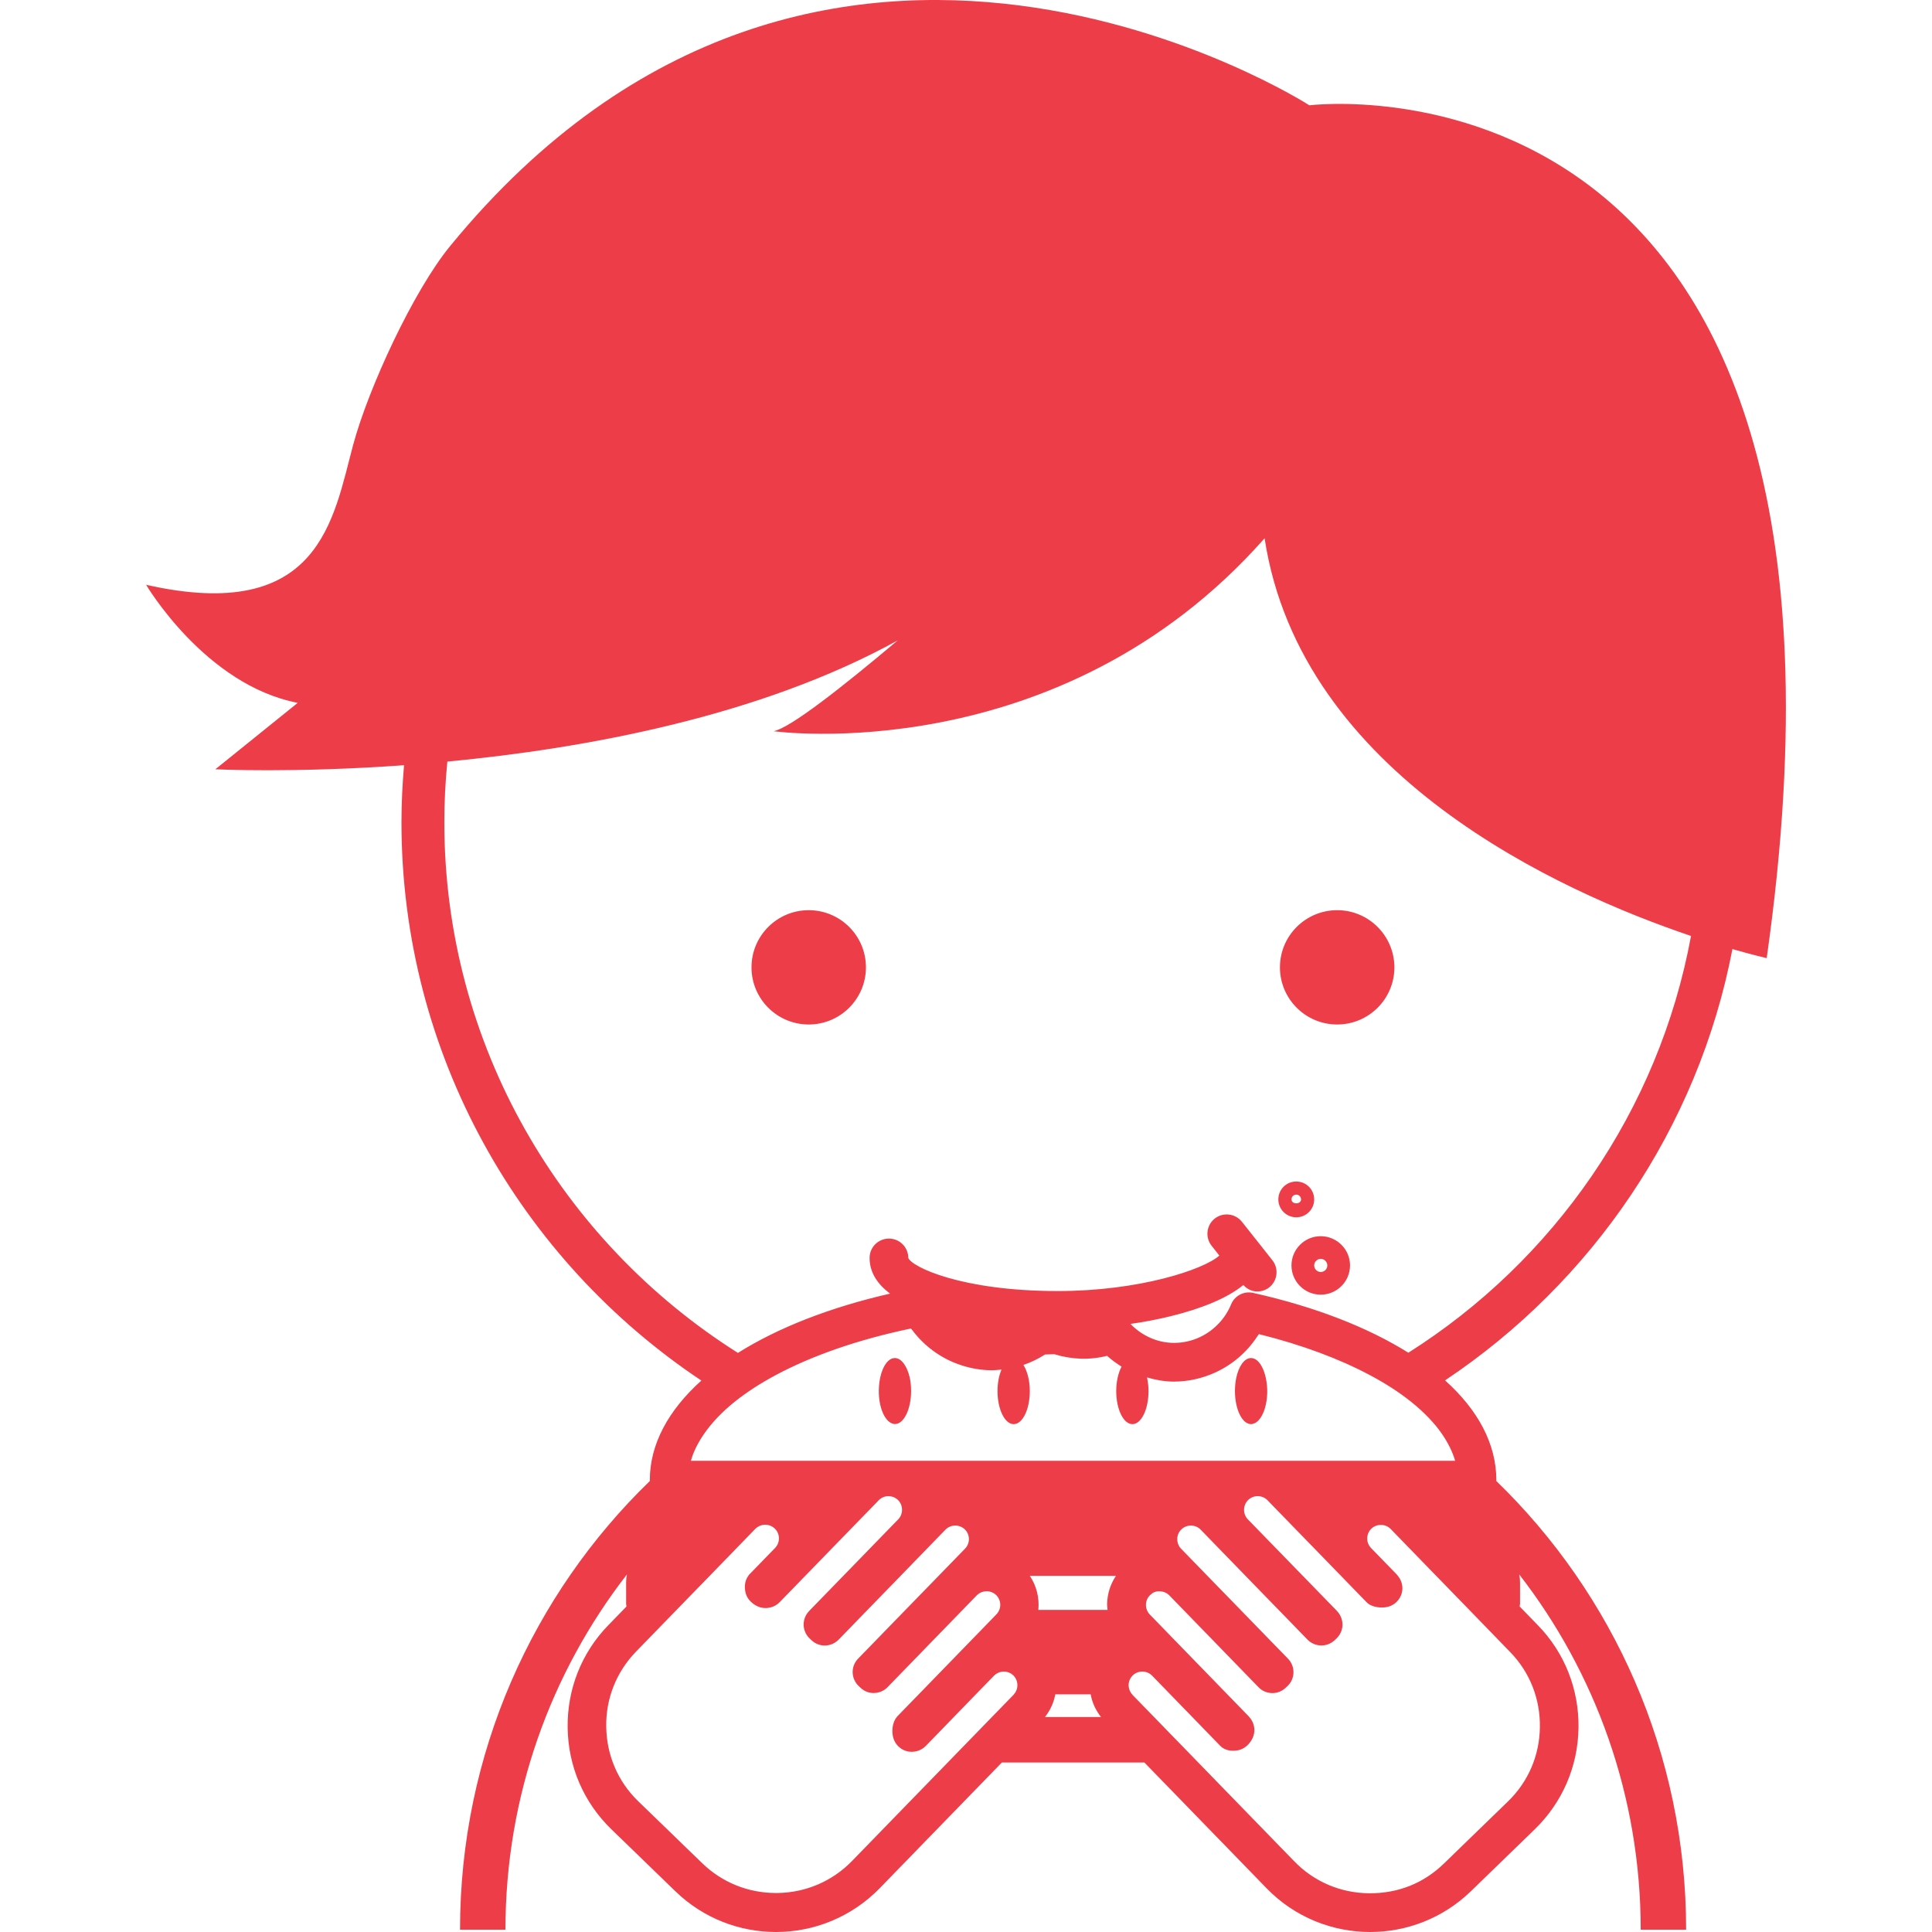 <?xml version="1.0" encoding="UTF-8"?>
<svg width="40px" height="40px" viewBox="0 0 101 119" version="1.1" xmlns="http://www.w3.org/2000/svg" xmlns:xlink="http://www.w3.org/1999/xlink">
    <!-- Generator: sketchtool 52.3 (67297) - http://www.bohemiancoding.com/sketch -->
    <title>C9541AD3-88AD-4524-8567-5FA3016DBC5A</title>
    <desc>Created with sketchtool.</desc>
    <g id="Page-1" stroke="none" stroke-width="1" fill="none" fill-rule="evenodd">
        <g id="Sign-up---success" transform="translate(-665, -296)" fill="#ED3D48">
            <path d="M709.337,355.582 C709.337,357.526 707.758,359.103 705.812,359.103 C703.867,359.103 702.288,357.526 702.288,355.582 C702.288,353.639 703.867,352.062 705.812,352.062 C707.758,352.062 709.337,353.639 709.337,355.582 Z M738.362,352.062 C736.416,352.062 734.837,353.639 734.837,355.582 C734.837,357.526 736.416,359.103 738.362,359.103 C740.307,359.103 741.887,357.526 741.887,355.582 C741.881,353.639 740.307,352.062 738.362,352.062 Z M764.818,355.015 C764.818,355.015 764.025,354.835 762.708,354.458 C760.582,365.5 754.046,374.991 745.007,381.023 C747.046,382.852 748.166,384.948 748.166,387.169 C748.166,387.185 748.161,387.202 748.161,387.218 C755.358,394.188 759.856,403.997 759.856,414.858 L757.058,414.858 C757.058,406.605 754.254,399.007 749.576,392.976 C749.609,393.129 749.625,393.293 749.625,393.457 L749.625,394.778 C749.625,394.838 749.603,394.892 749.603,394.952 L750.724,396.104 C752.374,397.801 753.26,400.045 753.227,402.424 C753.194,404.804 752.232,407.02 750.538,408.669 L746.592,412.495 C744.865,414.165 742.63,415 740.395,415 C738.072,415 735.75,414.099 734.012,412.304 L726.487,404.559 L717.71,404.559 L710.185,412.304 C708.441,414.094 706.119,415 703.801,415 C701.566,415 699.331,414.17 697.604,412.495 L693.653,408.669 C691.953,407.02 690.997,404.804 690.964,402.424 C690.931,400.045 691.817,397.801 693.467,396.104 L694.587,394.952 C694.582,394.892 694.566,394.838 694.566,394.778 L694.566,393.457 C694.566,393.293 694.582,393.129 694.615,392.976 C689.937,399.008 687.133,406.605 687.133,414.858 L684.335,414.858 C684.335,403.996 688.833,394.188 696.03,387.218 C696.03,387.202 696.025,387.185 696.025,387.169 C696.025,384.959 697.161,382.868 699.2,381.034 C688.073,373.617 680.728,360.971 680.728,346.637 C680.728,345.458 680.788,344.29 680.887,343.133 C674.077,343.624 669.263,343.384 669.263,343.384 L674.34,339.291 C668.64,338.199 665,332.02 665,332.02 C675.728,334.438 676.526,327.954 677.755,323.391 C678.701,319.887 681.471,313.894 683.745,311.132 C706.654,283.203 736.651,302.487 736.651,302.487 C736.651,302.487 772.928,297.929 764.818,355.016 L764.818,355.015 Z M718.414,399.193 C718.081,398.876 717.551,398.882 717.223,399.215 L716.108,400.361 L714.753,401.758 L713.02,403.543 C712.731,403.838 712.31,403.958 711.9,403.876 C711.496,403.783 711.168,403.488 711.036,403.09 C710.9,402.68 710.954,402.085 711.239,401.758 C711.25,401.747 711.25,401.736 711.261,401.725 L712.589,400.361 L717.37,395.438 C717.447,395.356 717.507,395.263 717.551,395.159 C717.589,395.061 717.611,394.952 717.611,394.843 C717.605,394.613 717.518,394.406 717.36,394.248 C717.201,394.095 716.955,393.997 716.758,394.013 C716.529,394.018 716.321,394.106 716.163,394.264 L715.294,395.159 L710.67,399.919 C710.452,400.148 710.146,400.273 709.834,400.279 C709.517,400.29 709.211,400.164 708.987,399.94 L708.878,399.837 C708.408,399.378 708.397,398.63 708.856,398.161 L711.774,395.159 L713.813,393.063 L715.441,391.388 C715.764,391.055 715.758,390.52 715.425,390.198 C715.091,389.881 714.561,389.887 714.233,390.22 L711.468,393.069 L709.43,395.165 L707.654,396.993 C707.195,397.463 706.446,397.479 705.976,397.02 L705.867,396.917 C705.637,396.698 705.506,396.398 705.5,396.082 C705.495,395.765 705.615,395.459 705.834,395.236 L705.905,395.159 L707.943,393.063 L711.326,389.581 C711.643,389.254 711.638,388.708 711.31,388.391 C711.151,388.238 710.944,388.156 710.725,388.156 L710.714,388.156 C710.485,388.156 710.277,388.249 710.124,388.408 L705.599,393.063 L704.019,394.69 C703.708,395.006 703.243,395.121 702.823,395.001 C702.424,394.881 702.036,394.542 701.932,394.139 C701.833,393.762 701.866,393.358 702.096,393.058 C702.112,393.036 702.123,393.009 702.145,392.987 L703.741,391.344 C703.894,391.186 703.981,390.973 703.976,390.744 C703.976,390.514 703.883,390.307 703.724,390.154 C703.56,389.996 703.347,389.914 703.134,389.914 C702.915,389.914 702.697,390.001 702.527,390.165 L699.724,393.052 L697.685,395.148 L695.696,397.195 L695.166,397.741 C693.964,398.985 693.308,400.628 693.341,402.369 C693.368,404.116 694.062,405.737 695.308,406.943 L699.259,410.769 C700.478,411.948 702.085,412.598 703.795,412.598 L703.894,412.598 C705.642,412.571 707.266,411.872 708.473,410.633 L714.392,404.542 L717.108,401.747 L718.441,400.377 C718.447,400.372 718.452,400.361 718.458,400.35 C718.747,400.028 718.737,399.509 718.414,399.193 L718.414,399.193 Z M723.814,401.758 C723.486,401.338 723.267,400.863 723.18,400.361 L720.999,400.361 C720.912,400.863 720.693,401.338 720.365,401.758 L723.814,401.758 Z M724.191,394.804 C724.202,394.171 724.393,393.576 724.737,393.063 L719.431,393.063 C719.852,393.691 720.026,394.433 719.955,395.159 L724.218,395.159 C724.207,395.039 724.191,394.924 724.191,394.804 L724.191,394.804 Z M744.46,393.063 L741.657,390.176 C741.34,389.848 740.793,389.843 740.465,390.159 C740.307,390.312 740.214,390.525 740.214,390.749 C740.208,390.978 740.296,391.186 740.449,391.349 L742.045,392.992 C742.066,393.014 742.077,393.041 742.099,393.063 C742.345,393.358 742.443,393.751 742.34,394.128 C742.23,394.531 741.919,394.848 741.514,394.963 C741.099,395.077 740.482,395.006 740.175,394.69 L738.596,393.063 L734.071,388.407 C733.754,388.08 733.213,388.064 732.88,388.391 C732.552,388.708 732.541,389.253 732.858,389.581 L736.246,393.063 L738.285,395.159 L738.356,395.236 C738.574,395.465 738.694,395.77 738.689,396.082 C738.684,396.398 738.552,396.698 738.323,396.917 L738.214,397.02 C737.744,397.473 736.989,397.457 736.536,396.993 L734.76,395.165 L732.721,393.069 L729.956,390.219 C729.634,389.887 729.098,389.881 728.765,390.203 C728.606,390.356 728.513,390.569 728.513,390.793 C728.513,391.022 728.595,391.235 728.748,391.393 L730.377,393.069 L732.415,395.164 L735.333,398.166 C735.793,398.636 735.782,399.389 735.312,399.842 L735.202,399.946 C734.978,400.164 734.678,400.29 734.355,400.284 C734.038,400.279 733.738,400.153 733.519,399.924 L728.896,395.164 L728.027,394.269 C727.874,394.111 727.661,394.018 727.437,394.018 C727.163,393.996 726.999,394.1 726.835,394.253 C726.677,394.411 726.584,394.619 726.584,394.842 C726.584,394.952 726.6,395.061 726.644,395.165 C726.682,395.268 726.742,395.361 726.819,395.443 L731.601,400.366 L732.929,401.731 C732.94,401.741 732.945,401.752 732.951,401.763 C733.24,402.08 733.339,402.527 733.202,402.931 C733.071,403.324 732.716,403.701 732.311,403.794 C731.907,403.887 731.459,403.837 731.169,403.543 L729.437,401.758 L728.081,400.361 L726.967,399.214 C726.803,399.045 726.584,398.958 726.36,398.958 C726.147,398.958 725.934,399.034 725.77,399.198 C725.442,399.515 725.436,400.028 725.737,400.366 C725.742,400.372 725.748,400.383 725.753,400.393 L727.087,401.763 L729.803,404.558 L735.722,410.649 C736.929,411.894 738.552,412.592 740.301,412.614 C742.11,412.636 743.695,411.992 744.935,410.786 L748.881,406.959 C750.127,405.753 750.827,404.132 750.848,402.386 C750.876,400.639 750.225,398.996 749.018,397.757 L748.493,397.217 L746.504,395.164 L744.46,393.063 Z M744.815,384.319 C744.34,383.631 743.695,382.966 742.903,382.332 C742.187,381.759 741.345,381.214 740.389,380.706 C738.509,379.702 736.197,378.834 733.541,378.173 C733.503,378.239 733.454,378.293 733.415,378.353 C732.781,379.309 731.902,380.051 730.88,380.526 C730.087,380.891 729.213,381.099 728.295,381.099 C727.732,381.099 727.18,380.995 726.65,380.842 C726.704,381.099 726.742,381.383 726.742,381.683 C726.742,382.807 726.3,383.719 725.748,383.719 C725.201,383.719 724.753,382.807 724.753,381.683 C724.753,381.082 724.884,380.553 725.081,380.176 C724.77,379.98 724.469,379.762 724.19,379.511 C723.114,379.783 722.004,379.74 720.944,379.412 C720.753,379.418 720.562,379.418 720.37,379.429 C719.949,379.696 719.501,379.915 719.037,380.073 C719.272,380.444 719.43,381.023 719.43,381.683 C719.43,382.807 718.988,383.719 718.436,383.719 C717.889,383.719 717.441,382.807 717.441,381.683 C717.441,381.175 717.534,380.711 717.687,380.357 C717.496,380.373 717.299,380.4 717.102,380.4 C716.441,380.4 715.796,380.286 715.189,380.084 C714.004,379.696 712.96,378.948 712.195,377.933 C712.167,377.895 712.135,377.868 712.107,377.829 C708.839,378.512 706.008,379.505 703.779,380.7 C702.828,381.208 701.986,381.754 701.27,382.327 C700.483,382.955 699.849,383.621 699.374,384.308 C698.997,384.854 698.712,385.411 698.554,385.978 L745.629,385.978 C745.465,385.416 745.186,384.86 744.815,384.319 L744.815,384.319 Z M760.156,353.65 C752.079,350.921 736.12,343.755 733.892,329.155 C721.224,343.493 703.649,341.037 703.649,341.037 C704.66,340.851 707.851,338.346 711.289,335.448 C702.796,340.131 692.057,342.101 683.554,342.909 C683.434,344.137 683.368,345.381 683.368,346.637 C683.368,360.386 690.598,372.475 701.452,379.331 C703.895,377.797 707.076,376.536 710.825,375.679 C710.043,375.095 709.562,374.375 709.562,373.479 C709.562,372.824 710.092,372.29 710.754,372.29 C711.409,372.29 711.945,372.819 711.945,373.479 C712.153,374.031 715.213,375.521 721.159,375.521 C726.17,375.521 730.127,374.205 731.105,373.337 L730.624,372.726 C730.22,372.213 730.307,371.465 730.821,371.056 C731.34,370.652 732.083,370.739 732.493,371.252 L733.319,372.295 L733.39,372.382 L734.373,373.627 C734.778,374.14 734.69,374.888 734.177,375.297 C733.958,375.466 733.696,375.548 733.444,375.548 C733.122,375.548 732.81,375.401 732.581,375.15 C731.564,375.985 729.941,376.618 728.105,377.071 C727.307,377.267 726.476,377.426 725.629,377.546 C726.345,378.282 727.302,378.714 728.313,378.714 C729.318,378.714 730.247,378.315 730.936,377.649 C731.313,377.289 731.619,376.852 731.827,376.345 C732.045,375.81 732.619,375.504 733.187,375.635 C737.04,376.498 740.27,377.769 742.746,379.32 C751.686,373.665 758.167,364.441 760.157,353.65 L760.156,353.65 Z M733.055,379.647 C732.645,379.647 732.29,380.16 732.142,380.886 C732.093,381.131 732.066,381.399 732.066,381.683 C732.066,382.802 732.508,383.713 733.055,383.718 L733.06,383.718 C733.148,383.718 733.23,383.686 733.312,383.647 C733.738,383.418 734.055,382.632 734.055,381.683 C734.055,381.628 734.05,381.579 734.05,381.524 C734,380.476 733.58,379.647 733.055,379.647 L733.055,379.647 Z M711.118,379.647 C710.593,379.647 710.173,380.476 710.134,381.524 C710.134,381.579 710.129,381.628 710.129,381.683 C710.129,382.627 710.446,383.418 710.872,383.642 C710.954,383.686 711.036,383.713 711.124,383.713 L711.129,383.713 C711.675,383.708 712.118,382.802 712.118,381.677 C712.118,381.393 712.091,381.126 712.042,380.88 C711.883,380.16 711.528,379.647 711.118,379.647 L711.118,379.647 Z M735.842,370.979 C735.23,370.979 734.738,370.483 734.738,369.877 C734.738,369.265 735.23,368.774 735.842,368.774 C736.454,368.774 736.946,369.265 736.946,369.877 C736.951,370.483 736.454,370.979 735.842,370.979 Z M736.137,369.877 C736.137,369.713 736.006,369.582 735.842,369.582 C735.678,369.582 735.547,369.713 735.547,369.877 C735.552,370.199 736.137,370.199 736.137,369.877 L736.137,369.877 Z M739.154,373.943 C739.154,374.936 738.345,375.744 737.35,375.744 C736.355,375.744 735.547,374.937 735.547,373.943 C735.547,372.95 736.355,372.142 737.35,372.142 C738.345,372.147 739.154,372.95 739.154,373.943 Z M737.755,373.943 C737.755,373.725 737.574,373.539 737.35,373.539 C737.132,373.539 736.946,373.719 736.946,373.943 C736.946,374.161 737.126,374.347 737.35,374.347 C737.574,374.347 737.755,374.167 737.755,373.943 Z" id="Fill-1"></path>
        </g>
    </g>
</svg>
